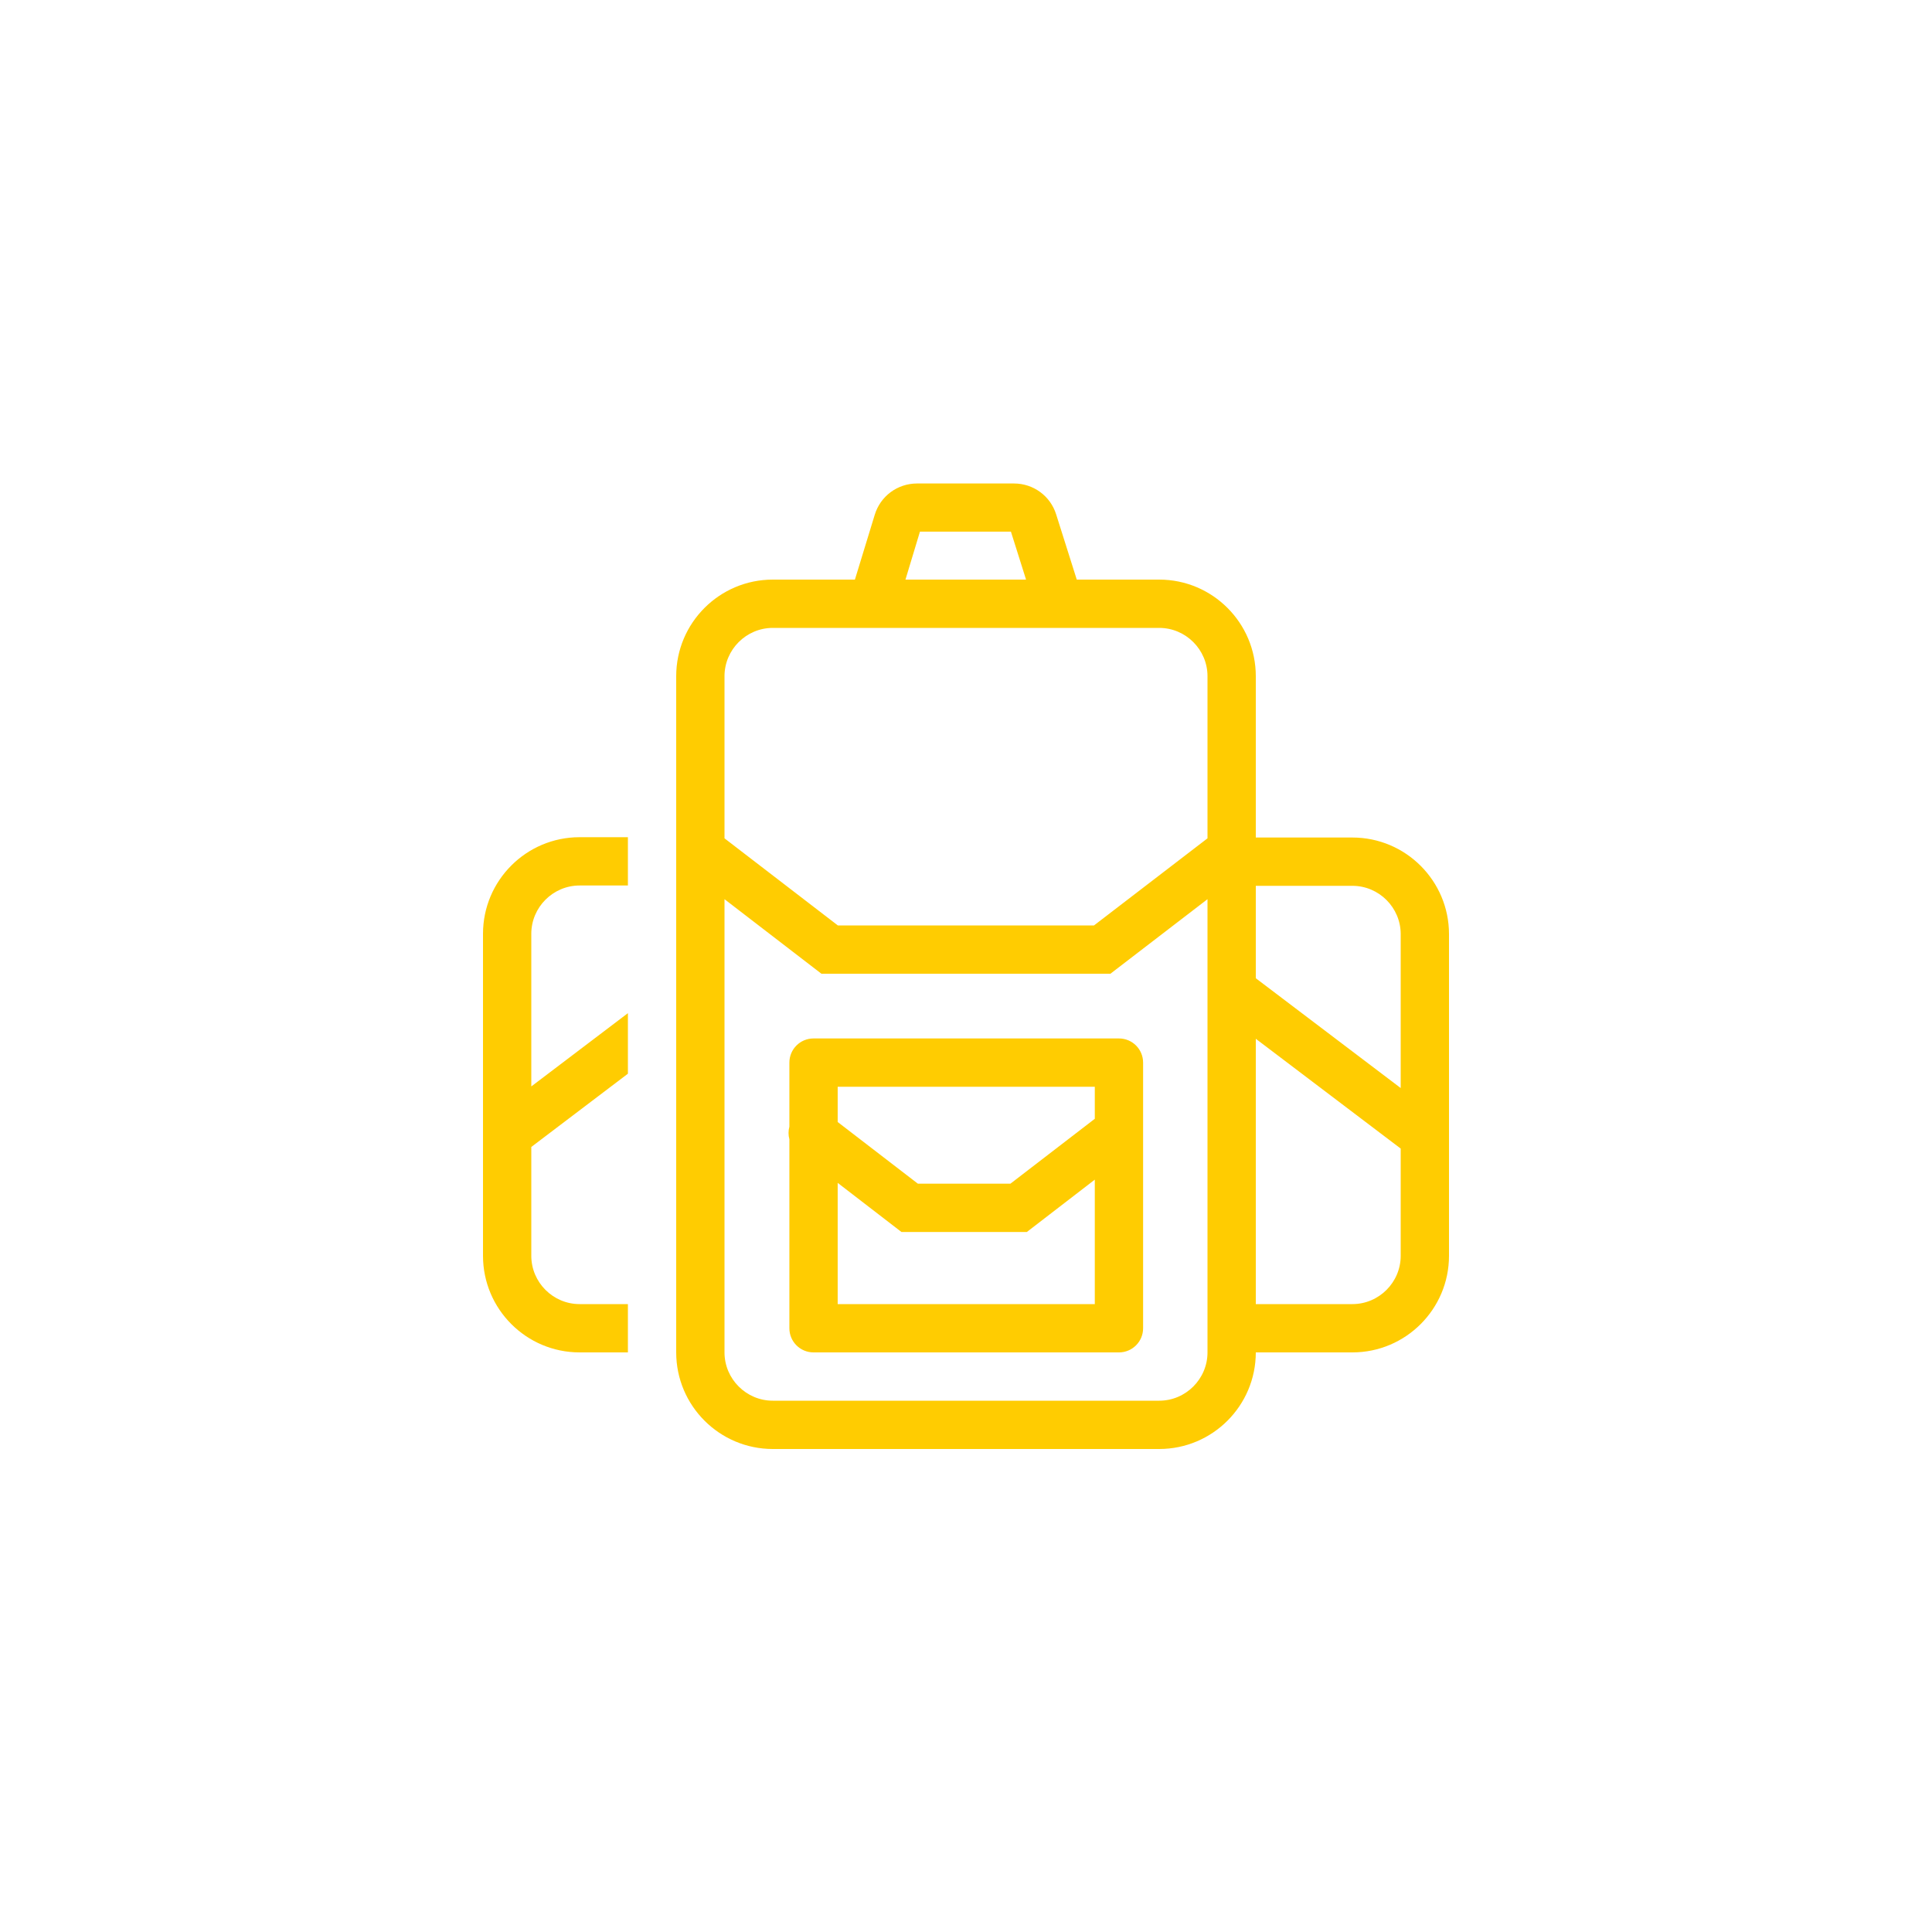 <?xml version="1.0" encoding="utf-8"?>
<!-- Generator: Adobe Illustrator 27.1.1, SVG Export Plug-In . SVG Version: 6.00 Build 0)  -->
<svg version="1.1" xmlns="http://www.w3.org/2000/svg" xmlns:xlink="http://www.w3.org/1999/xlink" x="0px" y="0px"
	 viewBox="0 0 120 120" style="enable-background:new 0 0 120 120;" xml:space="preserve">
<style type="text/css">
	.st0{display:none;}
	.st1{display:inline;fill:#FFFFFF;}
	.st2{display:inline;fill:#221F20;}
	.st3{display:inline;}
	.st4{fill:#221F20;}
	.st5{fill:#FFFFFF;}
	.st6{fill:#FFCC01;}
	.st7{fill:none;stroke:#646464;stroke-width:0.035;stroke-miterlimit:10;}
</style>
<g id="Labels__x26__Base" class="st0">
	<rect class="st1" width="120" height="120"/>
	<g class="st3">
		<g>
			<path class="st4" d="M3.52,1.99h2.12c1.03,0,1.62,0.46,1.62,1.26c0,0.62-0.27,0.9-0.52,1.06v0.01c0.32,0.1,0.71,0.47,0.71,1.21
				C7.46,6.5,6.8,7,5.76,7H3.52V1.99z M6.45,3.37c0-0.44-0.27-0.7-0.78-0.7H4.31v1.38h1.3C6.23,4.05,6.45,3.82,6.45,3.37z M6.64,5.5
				c0-0.52-0.32-0.77-0.85-0.77H4.31v1.59H5.7C6.42,6.32,6.64,5.97,6.64,5.5z"/>
			<path class="st4" d="M7.94,6.08c0-0.8,0.6-1.04,1.48-1.2c0.55-0.11,0.9-0.17,0.9-0.53c0-0.26-0.15-0.47-0.67-0.47
				c-0.59,0-0.78,0.2-0.81,0.67H8.13c0.04-0.69,0.48-1.23,1.55-1.23c0.75,0,1.33,0.31,1.33,1.24V7h-0.67V6.57h-0.01
				C10.08,6.9,9.68,7.1,9.1,7.1C8.38,7.1,7.94,6.69,7.94,6.08z M10.32,5.6V5.13c-0.11,0.1-0.42,0.18-0.78,0.25
				C8.92,5.51,8.67,5.67,8.67,6.03c0,0.33,0.18,0.51,0.6,0.51C9.88,6.54,10.32,6.22,10.32,5.6z"/>
			<path class="st4" d="M11.64,5.21c0-1.12,0.69-1.89,1.76-1.89c0.92,0,1.53,0.6,1.62,1.4h-0.73c-0.03-0.36-0.24-0.82-0.88-0.82
				c-0.75,0-1.03,0.64-1.03,1.31s0.28,1.31,1.03,1.31c0.64,0,0.85-0.45,0.88-0.85h0.73C14.97,6.5,14.33,7.1,13.41,7.1
				C12.34,7.1,11.64,6.33,11.64,5.21z"/>
			<path class="st4" d="M15.67,1.99h0.71v2.87l1.48-1.44h0.88l-1.37,1.31L18.88,7h-0.87l-1.14-1.79l-0.49,0.46V7h-0.71V1.99z"/>
			<path class="st4" d="M19.45,3.42h0.71v0.42h0.01c0.19-0.25,0.54-0.52,1.1-0.52c0.91,0,1.6,0.71,1.6,1.89
				c0,1.18-0.69,1.89-1.6,1.89c-0.56,0-0.91-0.27-1.1-0.54h-0.01v1.67h-0.71V3.42z M22.13,5.21c0-0.7-0.32-1.31-0.99-1.31
				c-0.61,0-0.98,0.5-0.98,1.31c0,0.81,0.37,1.31,0.98,1.31C21.81,6.52,22.13,5.91,22.13,5.21z"/>
			<path class="st4" d="M23.34,6.08c0-0.8,0.6-1.04,1.49-1.2c0.55-0.11,0.9-0.17,0.9-0.53c0-0.26-0.15-0.47-0.67-0.47
				c-0.59,0-0.78,0.2-0.81,0.67h-0.71c0.04-0.69,0.48-1.23,1.55-1.23c0.75,0,1.33,0.31,1.33,1.24V7h-0.67V6.57h-0.01
				C25.49,6.9,25.09,7.1,24.51,7.1C23.79,7.1,23.34,6.69,23.34,6.08z M25.73,5.6V5.13c-0.11,0.1-0.42,0.18-0.78,0.25
				c-0.62,0.13-0.88,0.29-0.88,0.64c0,0.33,0.17,0.51,0.59,0.51C25.29,6.54,25.73,6.22,25.73,5.6z"/>
			<path class="st4" d="M27.05,5.21c0-1.12,0.69-1.89,1.76-1.89c0.92,0,1.53,0.6,1.62,1.4H29.7c-0.03-0.36-0.24-0.82-0.88-0.82
				c-0.75,0-1.03,0.64-1.03,1.31s0.28,1.31,1.03,1.31c0.64,0,0.86-0.45,0.88-0.85h0.73C30.38,6.5,29.73,7.1,28.82,7.1
				C27.75,7.1,27.05,6.33,27.05,5.21z"/>
			<path class="st4" d="M31.08,1.99h0.71v2.87l1.48-1.44h0.88l-1.37,1.31L34.28,7h-0.87l-1.14-1.79l-0.49,0.46V7h-0.71V1.99z"/>
			<path class="st4" d="M36.51,5.06c0-1.31,0.45-2.39,0.97-3.1h0.62c-0.45,0.85-0.81,1.8-0.81,3.1c0,1.27,0.36,2.23,0.81,3.07h-0.62
				C36.96,7.43,36.51,6.33,36.51,5.06z"/>
			<path class="st4" d="M38.73,3.42h0.71v0.39h0.01c0.18-0.24,0.49-0.48,1-0.48c0.51,0,0.83,0.2,0.98,0.55h0.01
				c0.25-0.3,0.6-0.55,1.13-0.55c0.76,0,1.15,0.43,1.15,1.2V7h-0.71V4.72c0-0.48-0.1-0.8-0.62-0.8c-0.5,0-0.83,0.35-0.83,0.89V7
				h-0.71V4.72c0-0.48-0.09-0.8-0.61-0.8c-0.51,0-0.83,0.35-0.83,0.89V7h-0.71V3.42z"/>
			<path class="st4" d="M44.38,5.21c0-1.12,0.68-1.9,1.8-1.9c1.11,0,1.79,0.78,1.79,1.89c0,1.12-0.67,1.91-1.79,1.91
				C45.06,7.11,44.38,6.33,44.38,5.21z M47.23,5.21c0-0.75-0.34-1.32-1.06-1.32c-0.73,0-1.07,0.57-1.07,1.32
				c0,0.74,0.34,1.32,1.07,1.32C46.89,6.53,47.23,5.96,47.23,5.21z"/>
			<path class="st4" d="M48.64,1.99h0.71V7h-0.71V1.99z"/>
			<path class="st4" d="M50.2,1.99h0.71V7H50.2V1.99z"/>
			<path class="st4" d="M51.59,5.21c0-1.12,0.68-1.89,1.77-1.89s1.7,0.71,1.7,1.83c0,0.09,0,0.2-0.01,0.25h-2.74
				c0.01,0.6,0.37,1.13,1.06,1.13c0.62,0,0.86-0.39,0.92-0.62h0.72c-0.19,0.68-0.72,1.21-1.66,1.21C52.22,7.11,51.59,6.3,51.59,5.21
				z M52.31,4.86h2.01c0-0.55-0.38-0.97-0.99-0.97C52.77,3.88,52.36,4.28,52.31,4.86z"/>
			<path class="st4" d="M56.15,5.04c0-1.27-0.36-2.23-0.8-3.07h0.62c0.52,0.71,0.97,1.81,0.97,3.07c0,1.31-0.45,2.39-0.97,3.1h-0.62
				C55.79,7.29,56.15,6.33,56.15,5.04z"/>
			<path class="st4" d="M3.31,12.91c0-1.65,0.7-2.63,1.9-2.63c0.9,0,1.51,0.6,1.6,1.33h-0.8c-0.06-0.39-0.29-0.68-0.81-0.68
				c-0.9,0-1.12,0.91-1.14,1.7l0.01,0.01c0.25-0.32,0.69-0.53,1.22-0.53c0.99,0,1.64,0.68,1.64,1.65c0,0.97-0.66,1.74-1.74,1.74
				C3.81,15.5,3.31,14.43,3.31,12.91z M6.15,13.82c0-0.66-0.37-1.05-0.93-1.05c-0.66,0-1.06,0.44-1.06,1.06
				c0,0.61,0.37,1.02,1.02,1.02C5.81,14.85,6.15,14.45,6.15,13.82z"/>
			<path class="st4" d="M7.49,12.9c0-1.44,0.57-2.61,1.93-2.61c1.35,0,1.93,1.18,1.93,2.61c0,1.44-0.57,2.61-1.93,2.61
				C8.07,15.5,7.49,14.34,7.49,12.9z M8.57,14.36l1.25-3.35c-0.11-0.04-0.25-0.07-0.39-0.07c-0.89,0-1.16,0.91-1.16,1.96
				C8.27,13.47,8.35,14,8.57,14.36z M10.58,12.9c0-0.57-0.08-1.1-0.29-1.46l-1.25,3.35c0.11,0.04,0.24,0.07,0.39,0.07
				C10.32,14.85,10.58,13.94,10.58,12.9z"/>
			<path class="st4" d="M13.62,11.82h0.71v0.42h0.01c0.19-0.25,0.54-0.52,1.1-0.52c0.91,0,1.6,0.71,1.6,1.89
				c0,1.18-0.69,1.89-1.6,1.89c-0.56,0-0.91-0.27-1.1-0.54h-0.01v1.67h-0.71V11.82z M16.3,13.61c0-0.7-0.32-1.31-0.99-1.31
				c-0.61,0-0.98,0.5-0.98,1.31c0,0.81,0.37,1.31,0.98,1.31C15.98,14.92,16.3,14.31,16.3,13.61z"/>
			<path class="st4" d="M18.44,13.57l-1.23-1.75h0.81l0.83,1.27h0.01l0.83-1.27h0.8l-1.22,1.75l1.35,1.83h-0.83l-0.95-1.36h-0.01
				l-0.94,1.36h-0.82L18.44,13.57z"/>
		</g>
	</g>
</g>
<g id="Icons">
	<path class="st6" d="M69.5,64.5H50.53c-0.83,0-1.5,0.67-1.5,1.5v3.98c-0.07,0.26-0.07,0.53,0,0.78V82.5c0,0.83,0.67,1.5,1.5,1.5
		H69.5c0.83,0,1.5-0.67,1.5-1.5V66C71,65.17,70.33,64.5,69.5,64.5z M68,67.5v1.99l-5.24,4.03h-5.75l-4.98-3.83V67.5H68z M52.03,81
		v-7.53l3.96,3.05h7.79L68,73.27V81H52.03z M39,84h-3c-3.31,0-6-2.69-6-6V58c0-3.31,2.69-6,6-6h3v3h-3c-1.65,0-3,1.35-3,3v9.48
		l6-4.55v3.76l-6,4.55V78c0,1.65,1.35,3,3,3h3V84z M84,52.02h-6V42c0-3.31-2.69-6-6-6h-5.12l-1.28-4.05
		c-0.36-1.15-1.42-1.92-2.62-1.92h-6.02c-1.22,0-2.28,0.79-2.63,1.95L53.1,36H48c-3.31,0-6,2.69-6,6v42c0,3.31,2.69,6,6,6h24
		c3.31,0,6-2.69,6-6h6c3.31,0,6-2.69,6-6V58.02C90,54.71,87.31,52.02,84,52.02z M57.14,33.02h5.65L63.73,36h-7.49L57.14,33.02z
		 M75,84c0,1.65-1.35,3-3,3H48c-1.65,0-3-1.35-3-3V55.85l6.02,4.63h17.95L75,55.85V84z M75,52.02v0.05l-7.05,5.41H52.04L45,52.07V52
		V42c0-1.65,1.35-3,3-3h24c1.65,0,3,1.35,3,3V52.02z M87,78c0,1.65-1.35,3-3,3h-6V64.52l9,6.82V78z M87,67.58l-9-6.82v-5.74h6
		c1.65,0,3,1.35,3,3V67.58z"/>
</g>
<g id="Grid" class="st0">
	<g class="st3">
		<rect x="30" y="30" class="st7" width="60" height="60"/>
		<g>
			<line class="st7" x1="31" y1="30" x2="31" y2="90"/>
			<line class="st7" x1="32" y1="30" x2="32" y2="90"/>
			<line class="st7" x1="33" y1="30" x2="33" y2="90"/>
			<line class="st7" x1="34" y1="30" x2="34" y2="90"/>
			<line class="st7" x1="35" y1="30" x2="35" y2="90"/>
			<line class="st7" x1="36" y1="30" x2="36" y2="90"/>
			<line class="st7" x1="37" y1="30" x2="37" y2="90"/>
			<line class="st7" x1="38" y1="30" x2="38" y2="90"/>
			<line class="st7" x1="39" y1="30" x2="39" y2="90"/>
			<line class="st7" x1="40" y1="30" x2="40" y2="90"/>
			<line class="st7" x1="41" y1="30" x2="41" y2="90"/>
			<line class="st7" x1="42" y1="30" x2="42" y2="90"/>
			<line class="st7" x1="43" y1="30" x2="43" y2="90"/>
			<line class="st7" x1="44" y1="30" x2="44" y2="90"/>
			<line class="st7" x1="45" y1="30" x2="45" y2="90"/>
			<line class="st7" x1="46" y1="30" x2="46" y2="90"/>
			<line class="st7" x1="47" y1="30" x2="47" y2="90"/>
			<line class="st7" x1="48" y1="30" x2="48" y2="90"/>
			<line class="st7" x1="49" y1="30" x2="49" y2="90"/>
			<line class="st7" x1="50" y1="30" x2="50" y2="90"/>
			<line class="st7" x1="51" y1="30" x2="51" y2="90"/>
			<line class="st7" x1="52" y1="30" x2="52" y2="90"/>
			<line class="st7" x1="53" y1="30" x2="53" y2="90"/>
			<line class="st7" x1="54" y1="30" x2="54" y2="90"/>
			<line class="st7" x1="55" y1="30" x2="55" y2="90"/>
			<line class="st7" x1="56" y1="30" x2="56" y2="90"/>
			<line class="st7" x1="57" y1="30" x2="57" y2="90"/>
			<line class="st7" x1="58" y1="30" x2="58" y2="90"/>
			<line class="st7" x1="59" y1="30" x2="59" y2="90"/>
			<line class="st7" x1="60" y1="30" x2="60" y2="90"/>
			<line class="st7" x1="61" y1="30" x2="61" y2="90"/>
			<line class="st7" x1="62" y1="30" x2="62" y2="90"/>
			<line class="st7" x1="63" y1="30" x2="63" y2="90"/>
			<line class="st7" x1="64" y1="30" x2="64" y2="90"/>
			<line class="st7" x1="65" y1="30" x2="65" y2="90"/>
			<line class="st7" x1="66" y1="30" x2="66" y2="90"/>
			<line class="st7" x1="67" y1="30" x2="67" y2="90"/>
			<line class="st7" x1="68" y1="30" x2="68" y2="90"/>
			<line class="st7" x1="69" y1="30" x2="69" y2="90"/>
			<line class="st7" x1="70" y1="30" x2="70" y2="90"/>
			<line class="st7" x1="71" y1="30" x2="71" y2="90"/>
			<line class="st7" x1="72" y1="30" x2="72" y2="90"/>
			<line class="st7" x1="73" y1="30" x2="73" y2="90"/>
			<line class="st7" x1="74" y1="30" x2="74" y2="90"/>
			<line class="st7" x1="75" y1="30" x2="75" y2="90"/>
			<line class="st7" x1="76" y1="30" x2="76" y2="90"/>
			<line class="st7" x1="77" y1="30" x2="77" y2="90"/>
			<line class="st7" x1="78" y1="30" x2="78" y2="90"/>
			<line class="st7" x1="79" y1="30" x2="79" y2="90"/>
			<line class="st7" x1="80" y1="30" x2="80" y2="90"/>
			<line class="st7" x1="81" y1="30" x2="81" y2="90"/>
			<line class="st7" x1="82" y1="30" x2="82" y2="90"/>
			<line class="st7" x1="83" y1="30" x2="83" y2="90"/>
			<line class="st7" x1="84" y1="30" x2="84" y2="90"/>
			<line class="st7" x1="85" y1="30" x2="85" y2="90"/>
			<line class="st7" x1="86" y1="30" x2="86" y2="90"/>
			<line class="st7" x1="87" y1="30" x2="87" y2="90"/>
			<line class="st7" x1="88" y1="30" x2="88" y2="90"/>
			<line class="st7" x1="89" y1="30" x2="89" y2="90"/>
		</g>
		<g>
			<line class="st7" x1="90" y1="31" x2="30" y2="31"/>
			<line class="st7" x1="90" y1="32" x2="30" y2="32"/>
			<line class="st7" x1="90" y1="33" x2="30" y2="33"/>
			<line class="st7" x1="90" y1="34" x2="30" y2="34"/>
			<line class="st7" x1="90" y1="35" x2="30" y2="35"/>
			<line class="st7" x1="90" y1="36" x2="30" y2="36"/>
			<line class="st7" x1="90" y1="37" x2="30" y2="37"/>
			<line class="st7" x1="90" y1="38" x2="30" y2="38"/>
			<line class="st7" x1="90" y1="39" x2="30" y2="39"/>
			<line class="st7" x1="90" y1="40" x2="30" y2="40"/>
			<line class="st7" x1="90" y1="41" x2="30" y2="41"/>
			<line class="st7" x1="90" y1="42" x2="30" y2="42"/>
			<line class="st7" x1="90" y1="43" x2="30" y2="43"/>
			<line class="st7" x1="90" y1="44" x2="30" y2="44"/>
			<line class="st7" x1="90" y1="45" x2="30" y2="45"/>
			<line class="st7" x1="90" y1="46" x2="30" y2="46"/>
			<line class="st7" x1="90" y1="47" x2="30" y2="47"/>
			<line class="st7" x1="90" y1="48" x2="30" y2="48"/>
			<line class="st7" x1="90" y1="49" x2="30" y2="49"/>
			<line class="st7" x1="90" y1="50" x2="30" y2="50"/>
			<line class="st7" x1="90" y1="51" x2="30" y2="51"/>
			<line class="st7" x1="90" y1="52" x2="30" y2="52"/>
			<line class="st7" x1="90" y1="53" x2="30" y2="53"/>
			<line class="st7" x1="90" y1="54" x2="30" y2="54"/>
			<line class="st7" x1="90" y1="55" x2="30" y2="55"/>
			<line class="st7" x1="90" y1="56" x2="30" y2="56"/>
			<line class="st7" x1="90" y1="57" x2="30" y2="57"/>
			<line class="st7" x1="90" y1="58" x2="30" y2="58"/>
			<line class="st7" x1="90" y1="59" x2="30" y2="59"/>
			<line class="st7" x1="90" y1="60" x2="30" y2="60"/>
			<line class="st7" x1="90" y1="61" x2="30" y2="61"/>
			<line class="st7" x1="90" y1="62" x2="30" y2="62"/>
			<line class="st7" x1="90" y1="63" x2="30" y2="63"/>
			<line class="st7" x1="90" y1="64" x2="30" y2="64"/>
			<line class="st7" x1="90" y1="65" x2="30" y2="65"/>
			<line class="st7" x1="90" y1="66" x2="30" y2="66"/>
			<line class="st7" x1="90" y1="67" x2="30" y2="67"/>
			<line class="st7" x1="90" y1="68" x2="30" y2="68"/>
			<line class="st7" x1="90" y1="69" x2="30" y2="69"/>
			<line class="st7" x1="90" y1="70" x2="30" y2="70"/>
			<line class="st7" x1="90" y1="71" x2="30" y2="71"/>
			<line class="st7" x1="90" y1="72" x2="30" y2="72"/>
			<line class="st7" x1="90" y1="73" x2="30" y2="73"/>
			<line class="st7" x1="90" y1="74" x2="30" y2="74"/>
			<line class="st7" x1="90" y1="75" x2="30" y2="75"/>
			<line class="st7" x1="90" y1="76" x2="30" y2="76"/>
			<line class="st7" x1="90" y1="77" x2="30" y2="77"/>
			<line class="st7" x1="90" y1="78" x2="30" y2="78"/>
			<line class="st7" x1="90" y1="79" x2="30" y2="79"/>
			<line class="st7" x1="90" y1="80" x2="30" y2="80"/>
			<line class="st7" x1="90" y1="81" x2="30" y2="81"/>
			<line class="st7" x1="90" y1="82" x2="30" y2="82"/>
			<line class="st7" x1="90" y1="83" x2="30" y2="83"/>
			<line class="st7" x1="90" y1="84" x2="30" y2="84"/>
			<line class="st7" x1="90" y1="85" x2="30" y2="85"/>
			<line class="st7" x1="90" y1="86" x2="30" y2="86"/>
			<line class="st7" x1="90" y1="87" x2="30" y2="87"/>
			<line class="st7" x1="90" y1="88" x2="30" y2="88"/>
			<line class="st7" x1="90" y1="89" x2="30" y2="89"/>
		</g>
	</g>
</g>
</svg>
